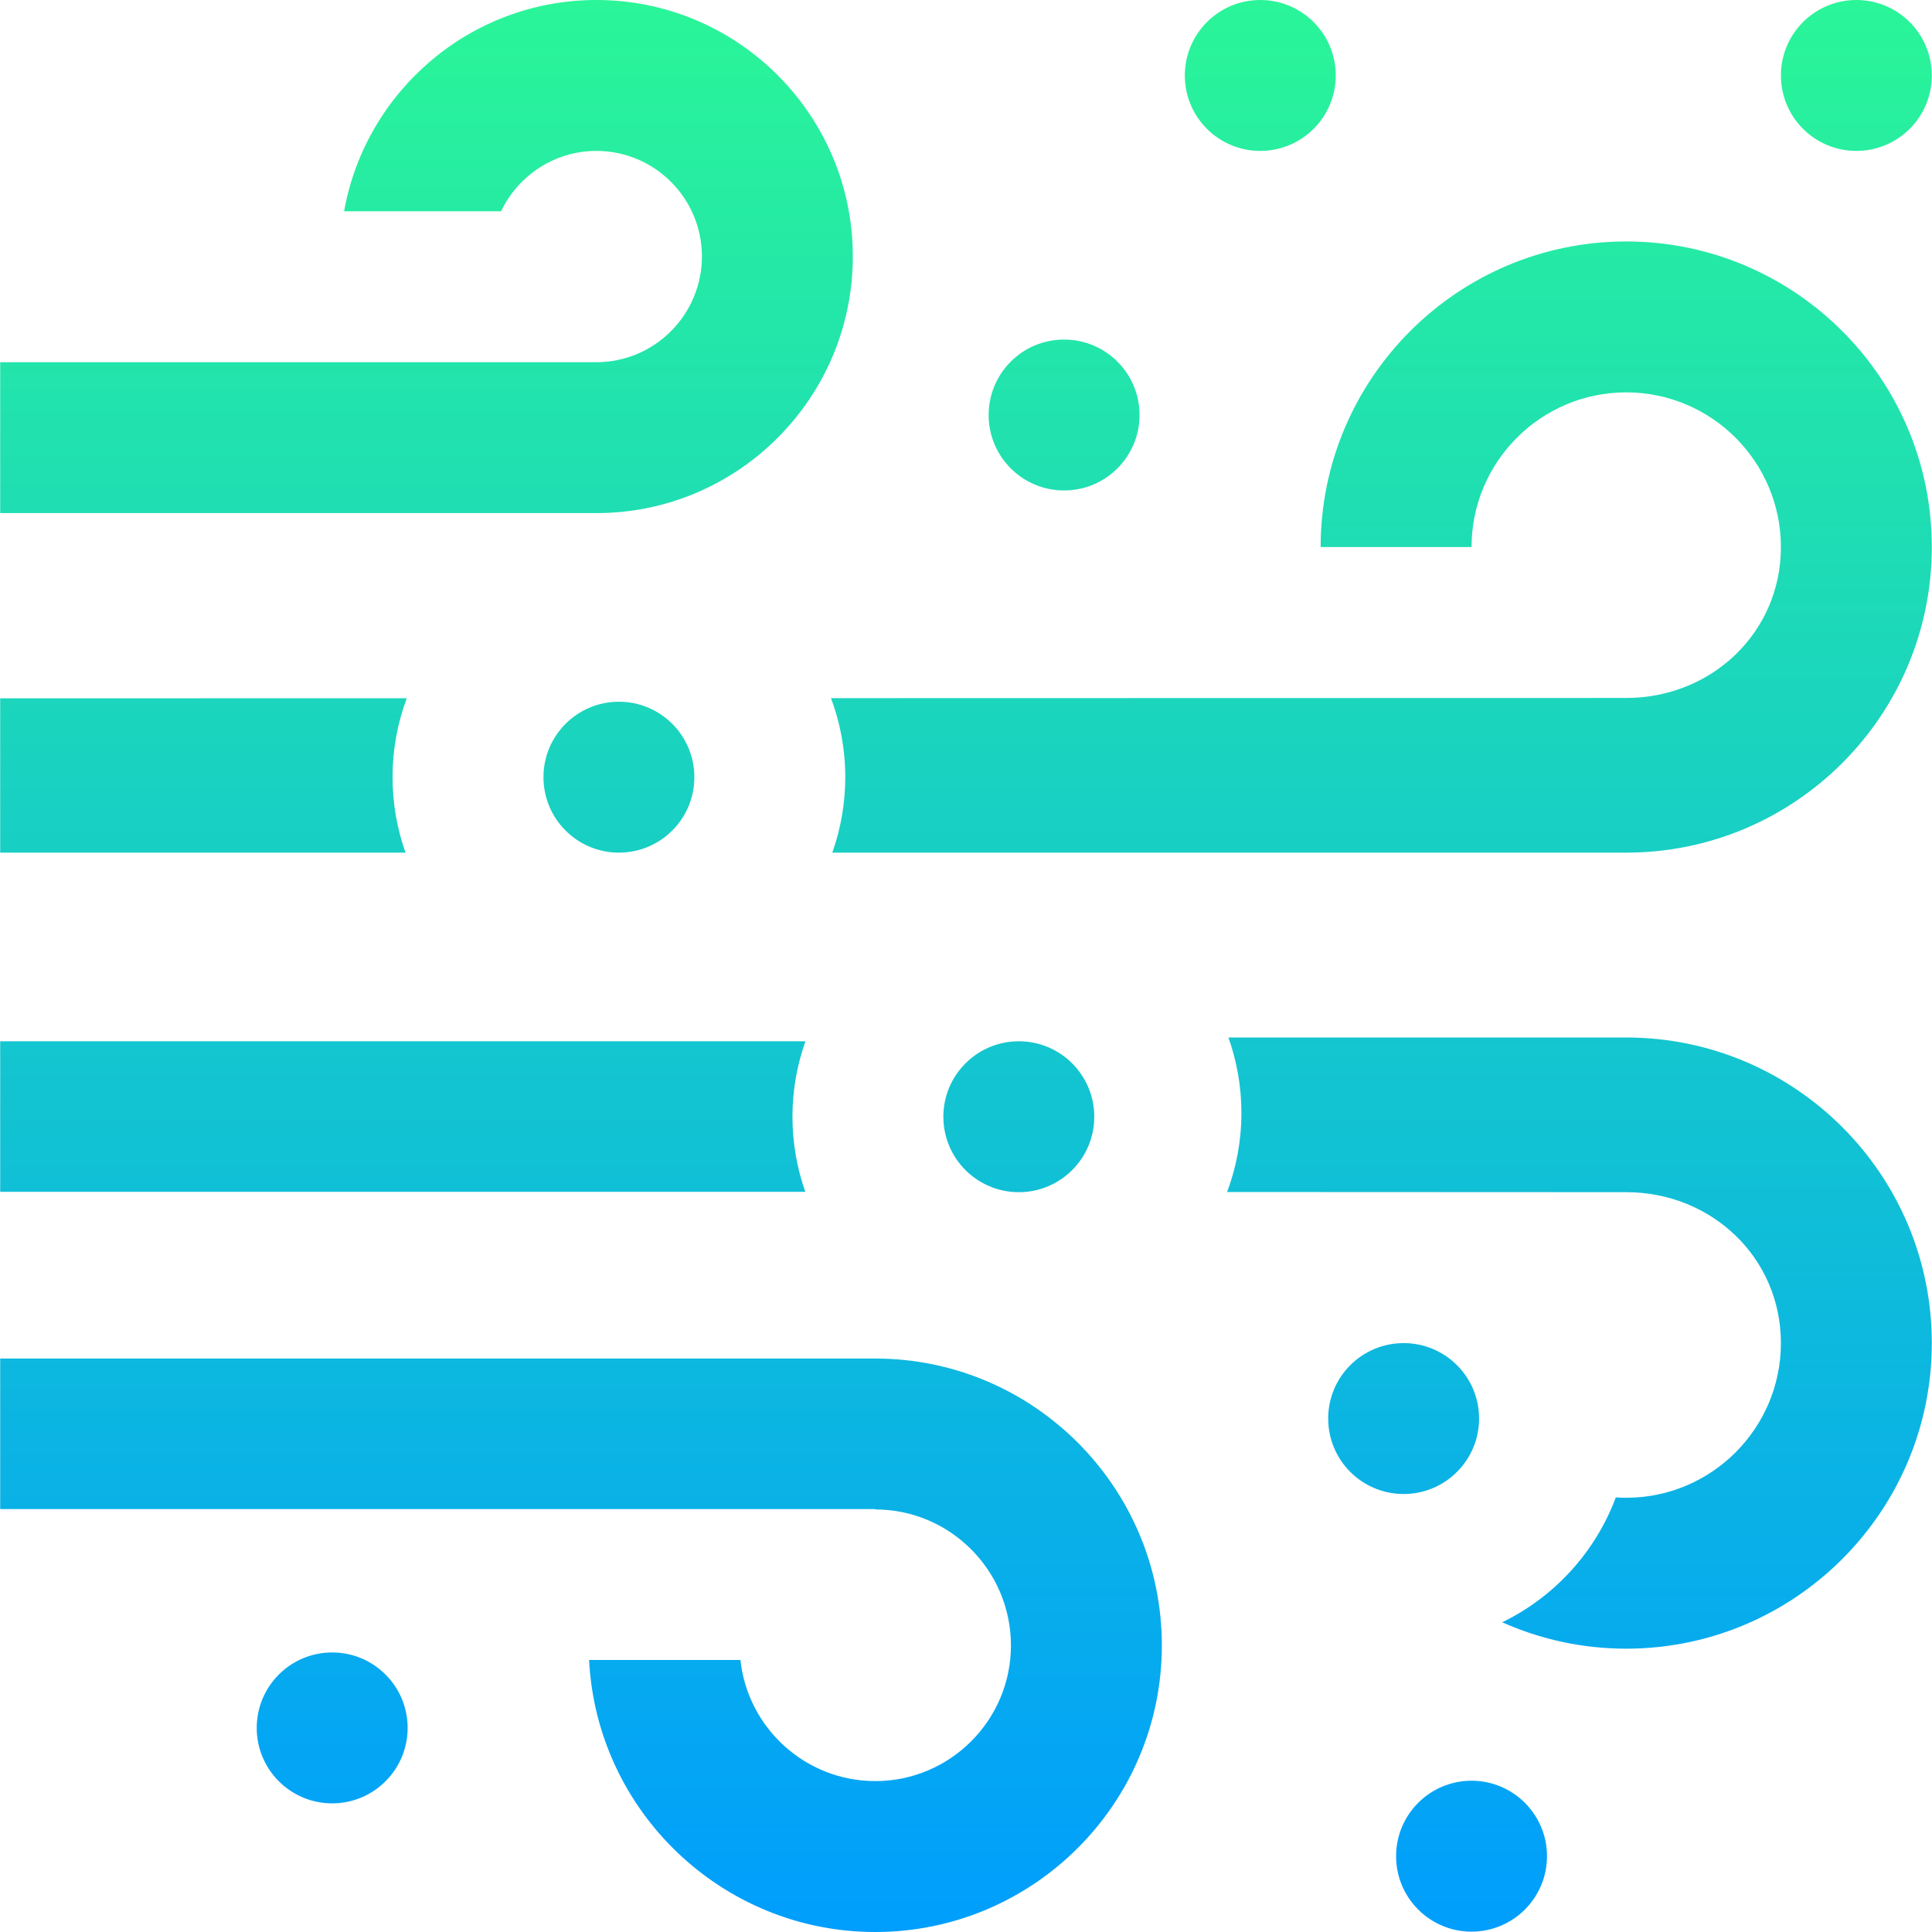 <svg id="Layer_1" enable-background="new 0 0 512.097 512.097" height="512" viewBox="0 0 512.097 512.097" width="512" xmlns="http://www.w3.org/2000/svg" xmlns:xlink="http://www.w3.org/1999/xlink"><linearGradient id="SVGID_1_" gradientUnits="userSpaceOnUse" x1="256.048" x2="256.048" y1="0" y2="512.097"><stop offset="0" stop-color="#2af598"/><stop offset="1" stop-color="#009efd"/></linearGradient><path d="m512.048 356c0 44.663-36.337 81-81 81-11.7 0-22.818-2.514-32.871-6.997 13.827-6.717 24.7-18.592 30.111-33.106.913.061 1.832.103 2.76.103 22.607 0 41-18.393 41-41 0-22.661-18.393-40-41-40l-105.783-.047c2.441-6.527 3.783-13.585 3.783-20.953 0-7.011-1.22-13.74-3.44-20h105.44c44.663 0 81 36.283 81 81zm-122 116c-11.046 0-20 8.954-20 20s8.954 20 20 20 20-8.954 20-20-8.954-20-20-20zm-302-34c-11.046 0-20 8.954-20 20s8.954 20 20 20 20-8.954 20-20-8.954-20-20-20zm76-252c-11.046 0-20 8.954-20 20s8.954 20 20 20 20-8.954 20-20-8.954-20-20-20zm170-186c-11.046 0-20 8.954-20 20s8.954 20 20 20 20-8.954 20-20-8.954-20-20-20zm-52 90c-11.046 0-20 8.954-20 20s8.954 20 20 20 20-8.954 20-20-8.954-20-20-20zm210-90c-11.046 0-20 8.954-20 20s8.954 20 20 20 20-8.954 20-20-8.954-20-20-20zm-222 276c-11.046 0-20 8.954-20 20s8.954 20 20 20 20-8.954 20-20-8.954-20-20-20zm102 80c-11.046 0-20 8.954-20 20s8.954 20 20 20 20-8.954 20-20-8.954-20-20-20zm-162-60c0-7.011 1.22-13.74 3.44-20h-213.44v39.903h213.408c-2.199-6.232-3.408-12.928-3.408-19.903zm221-232c-44.663 0-81 36.337-81 81h40c0-22.607 18.393-41 41-41s41 18.393 41 41c0 22.661-18.393 40-41 40l-210.783.047c2.441 6.527 3.783 13.585 3.783 20.953 0 7.011-1.22 13.74-3.44 20h210.44c44.663 0 81-36.283 81-81 0-44.663-36.337-81-81-81zm-327 142c0-7.358 1.338-14.408 3.773-20.927l-107.773.024v40.903h107.44c-2.22-6.26-3.44-12.989-3.44-20zm127.956 154.097h-231.956v39.903h231.956v.097c19.826 0 35.955 16.17 35.955 36.045 0 19.825-16.129 35.955-35.955 35.955-18.523 0-33.814-14.079-35.746-32.097h-40.112c2.017 40.096 35.271 72.097 75.858 72.097 41.882 0 75.955-34.073 75.955-75.955 0-41.932-34.073-76.045-75.955-76.045zm-73.915-360.097c-33.392 0-61.216 24.213-66.887 56h41.618c4.492-9.45 14.128-16 25.269-16 15.418 0 27.962 12.544 27.962 27.963 0 15.46-12.544 28.037-27.962 28.037h-158.041v40h158.041c37.475 0 67.962-30.521 67.962-68.037 0-37.475-30.487-67.963-67.962-67.963z" fill="url(#SVGID_1_)"/></svg>
